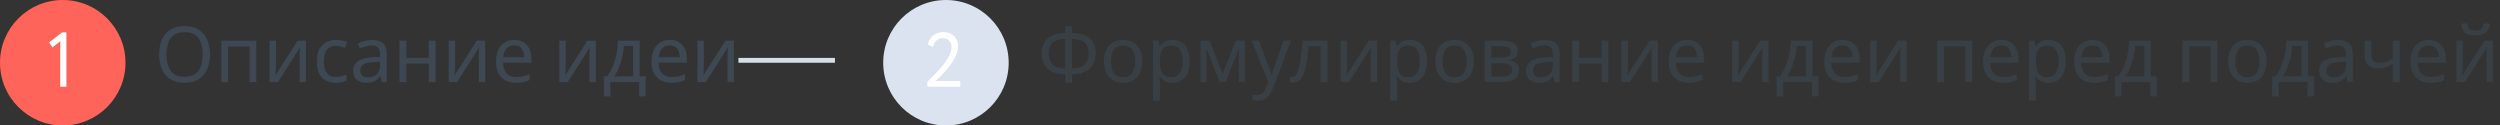 <svg width="518" height="26" viewBox="0 0 518 26" fill="none" xmlns="http://www.w3.org/2000/svg">
<rect x="0" y="0" width="518" height="26" fill="#333333" stroke="none"/>
<circle cx="13" cy="13" r="13" fill="#FE645A"/>
<path d="M10.849 9.833L12.481 8.553V17.977H13.761V6.713H12.865L10.177 8.793L10.849 9.833Z" fill="white"/>
<path d="M43.52 11.272C43.52 12.456 43.317 13.491 42.912 14.376C42.517 15.251 41.931 15.933 41.152 16.424C40.373 16.915 39.408 17.16 38.256 17.16C37.072 17.16 36.085 16.915 35.296 16.424C34.517 15.933 33.936 15.245 33.552 14.36C33.168 13.475 32.976 12.44 32.976 11.256C32.976 10.083 33.168 9.059 33.552 8.184C33.936 7.309 34.517 6.627 35.296 6.136C36.085 5.645 37.077 5.4 38.272 5.4C39.413 5.4 40.373 5.645 41.152 6.136C41.931 6.616 42.517 7.299 42.912 8.184C43.317 9.059 43.52 10.088 43.52 11.272ZM34.496 11.272C34.496 12.712 34.8 13.848 35.408 14.68C36.016 15.501 36.965 15.912 38.256 15.912C39.557 15.912 40.507 15.501 41.104 14.68C41.701 13.848 42 12.712 42 11.272C42 9.832 41.701 8.707 41.104 7.896C40.507 7.075 39.563 6.664 38.272 6.664C36.981 6.664 36.027 7.075 35.408 7.896C34.8 8.707 34.496 9.832 34.496 11.272ZM53.108 8.424V17H51.7V9.624H47.268V17H45.86V8.424H53.108ZM57.172 8.424V13.656C57.172 13.784 57.167 13.976 57.156 14.232C57.146 14.488 57.13 14.744 57.108 15C57.098 15.256 57.087 15.459 57.076 15.608L61.668 8.424H63.396V17H62.084V11.944C62.084 11.773 62.084 11.549 62.084 11.272C62.095 10.995 62.106 10.723 62.116 10.456C62.127 10.179 62.138 9.971 62.148 9.832L57.588 17H55.844V8.424H57.172ZM69.566 17.16C68.808 17.16 68.131 17.005 67.534 16.696C66.947 16.387 66.483 15.907 66.142 15.256C65.811 14.605 65.646 13.773 65.646 12.76C65.646 11.704 65.822 10.845 66.174 10.184C66.526 9.523 67 9.037 67.598 8.728C68.206 8.419 68.894 8.264 69.662 8.264C70.099 8.264 70.52 8.312 70.926 8.408C71.331 8.493 71.662 8.6 71.918 8.728L71.486 9.896C71.23 9.8 70.931 9.709 70.59 9.624C70.248 9.539 69.928 9.496 69.63 9.496C67.944 9.496 67.102 10.579 67.102 12.744C67.102 13.779 67.304 14.573 67.71 15.128C68.126 15.672 68.739 15.944 69.55 15.944C70.019 15.944 70.43 15.896 70.782 15.8C71.144 15.704 71.475 15.587 71.774 15.448V16.696C71.486 16.845 71.166 16.957 70.814 17.032C70.472 17.117 70.056 17.16 69.566 17.16ZM77.061 8.28C78.106 8.28 78.88 8.509 79.381 8.968C79.882 9.427 80.133 10.157 80.133 11.16V17H79.109L78.837 15.784H78.773C78.4 16.253 78.005 16.6 77.589 16.824C77.184 17.048 76.618 17.16 75.893 17.16C75.115 17.16 74.469 16.957 73.957 16.552C73.445 16.136 73.189 15.491 73.189 14.616C73.189 13.763 73.525 13.107 74.197 12.648C74.869 12.179 75.904 11.923 77.301 11.88L78.757 11.832V11.32C78.757 10.605 78.603 10.109 78.293 9.832C77.984 9.555 77.546 9.416 76.981 9.416C76.533 9.416 76.106 9.485 75.701 9.624C75.296 9.752 74.917 9.901 74.565 10.072L74.133 9.016C74.507 8.813 74.949 8.643 75.461 8.504C75.973 8.355 76.507 8.28 77.061 8.28ZM78.741 12.808L77.477 12.856C76.41 12.899 75.669 13.069 75.253 13.368C74.848 13.667 74.645 14.088 74.645 14.632C74.645 15.112 74.789 15.464 75.077 15.688C75.376 15.912 75.754 16.024 76.213 16.024C76.939 16.024 77.541 15.827 78.021 15.432C78.501 15.027 78.741 14.408 78.741 13.576V12.808ZM84.19 8.424V11.992H88.846V8.424H90.254V17H88.846V13.176H84.19V17H82.782V8.424H84.19ZM94.297 8.424V13.656C94.297 13.784 94.292 13.976 94.281 14.232C94.271 14.488 94.255 14.744 94.233 15C94.223 15.256 94.212 15.459 94.201 15.608L98.793 8.424H100.521V17H99.209V11.944C99.209 11.773 99.209 11.549 99.209 11.272C99.22 10.995 99.231 10.723 99.241 10.456C99.252 10.179 99.263 9.971 99.273 9.832L94.713 17H92.969V8.424H94.297ZM106.563 8.264C107.299 8.264 107.928 8.424 108.451 8.744C108.984 9.064 109.389 9.517 109.667 10.104C109.955 10.68 110.099 11.357 110.099 12.136V12.984H104.227C104.248 13.955 104.493 14.696 104.963 15.208C105.443 15.709 106.109 15.96 106.963 15.96C107.507 15.96 107.987 15.912 108.403 15.816C108.829 15.709 109.267 15.56 109.715 15.368V16.6C109.277 16.792 108.845 16.931 108.419 17.016C107.992 17.112 107.485 17.16 106.899 17.16C106.088 17.16 105.368 16.995 104.739 16.664C104.12 16.333 103.635 15.843 103.283 15.192C102.941 14.531 102.771 13.725 102.771 12.776C102.771 11.837 102.925 11.032 103.235 10.36C103.555 9.688 103.997 9.171 104.563 8.808C105.139 8.445 105.805 8.264 106.563 8.264ZM106.547 9.416C105.875 9.416 105.341 9.635 104.947 10.072C104.563 10.499 104.333 11.096 104.259 11.864H108.627C108.616 11.139 108.445 10.552 108.115 10.104C107.784 9.645 107.261 9.416 106.547 9.416ZM117.219 8.424V13.656C117.219 13.784 117.214 13.976 117.203 14.232C117.193 14.488 117.177 14.744 117.155 15C117.145 15.256 117.134 15.459 117.123 15.608L121.715 8.424H123.443V17H122.131V11.944C122.131 11.773 122.131 11.549 122.131 11.272C122.142 10.995 122.153 10.723 122.163 10.456C122.174 10.179 122.185 9.971 122.195 9.832L117.635 17H115.891V8.424H117.219ZM132.541 8.424V15.816H133.789V19.976H132.429V17H126.461V19.976H125.117V15.816H125.805C126.541 14.803 127.09 13.651 127.453 12.36C127.826 11.059 128.018 9.747 128.029 8.424H132.541ZM131.181 9.528H129.277C129.234 10.253 129.122 11.005 128.941 11.784C128.759 12.552 128.525 13.288 128.237 13.992C127.959 14.696 127.634 15.304 127.261 15.816H131.181V9.528ZM138.781 8.264C139.517 8.264 140.147 8.424 140.669 8.744C141.203 9.064 141.608 9.517 141.885 10.104C142.173 10.68 142.317 11.357 142.317 12.136V12.984H136.445C136.467 13.955 136.712 14.696 137.181 15.208C137.661 15.709 138.328 15.96 139.181 15.96C139.725 15.96 140.205 15.912 140.621 15.816C141.048 15.709 141.485 15.56 141.933 15.368V16.6C141.496 16.792 141.064 16.931 140.637 17.016C140.211 17.112 139.704 17.16 139.117 17.16C138.307 17.16 137.587 16.995 136.957 16.664C136.339 16.333 135.853 15.843 135.501 15.192C135.16 14.531 134.989 13.725 134.989 12.776C134.989 11.837 135.144 11.032 135.453 10.36C135.773 9.688 136.216 9.171 136.781 8.808C137.357 8.445 138.024 8.264 138.781 8.264ZM138.765 9.416C138.093 9.416 137.56 9.635 137.165 10.072C136.781 10.499 136.552 11.096 136.477 11.864H140.845C140.835 11.139 140.664 10.552 140.333 10.104C140.003 9.645 139.48 9.416 138.765 9.416ZM145.829 8.424V13.656C145.829 13.784 145.823 13.976 145.813 14.232C145.802 14.488 145.786 14.744 145.765 15C145.754 15.256 145.743 15.459 145.733 15.608L150.325 8.424H152.053V17H150.741V11.944C150.741 11.773 150.741 11.549 150.741 11.272C150.751 10.995 150.762 10.723 150.773 10.456C150.783 10.179 150.794 9.971 150.805 9.832L146.245 17H144.501V8.424H145.829Z" fill="#3D4853"/>
<circle cx="196" cy="13" r="13" fill="#DAE3EF"/>
<path d="M198.982 17.977V16.777H193.814C194.214 16.425 194.598 16.073 194.966 15.705C195.334 15.337 195.83 14.793 196.454 14.073C197.686 12.617 198.518 10.937 198.518 9.481C198.518 8.713 198.246 8.057 197.718 7.497C197.19 6.937 196.422 6.649 195.446 6.649C193.83 6.649 192.502 7.657 192.246 9.273L193.334 9.721C193.542 8.569 194.374 7.929 195.334 7.929C196.502 7.929 197.158 8.697 197.158 9.737C197.158 10.777 196.55 12.041 195.35 13.545C194.726 14.313 193.67 15.449 192.15 16.937V17.977H198.982Z" fill="white"/>
<path d="M222.136 5.416V6.824C223.373 6.845 224.349 7.048 225.064 7.432C225.779 7.816 226.285 8.328 226.584 8.968C226.883 9.597 227.032 10.301 227.032 11.08C227.032 11.592 226.952 12.104 226.792 12.616C226.643 13.117 226.381 13.576 226.008 13.992C225.635 14.397 225.133 14.728 224.504 14.984C223.875 15.24 223.085 15.379 222.136 15.4V17.16H220.712V15.4C219.741 15.379 218.936 15.24 218.296 14.984C217.667 14.717 217.171 14.376 216.808 13.96C216.445 13.533 216.189 13.069 216.04 12.568C215.891 12.067 215.816 11.571 215.816 11.08C215.816 10.323 215.965 9.629 216.264 9C216.573 8.36 217.085 7.843 217.8 7.448C218.515 7.053 219.485 6.845 220.712 6.824V5.416H222.136ZM220.712 8.04C219.859 8.061 219.176 8.2 218.664 8.456C218.163 8.712 217.805 9.064 217.592 9.512C217.379 9.949 217.272 10.467 217.272 11.064C217.272 12.003 217.544 12.755 218.088 13.32C218.643 13.875 219.517 14.173 220.712 14.216V8.04ZM222.136 8.04V14.216C223.373 14.173 224.253 13.869 224.776 13.304C225.309 12.728 225.576 11.981 225.576 11.064C225.576 10.456 225.469 9.933 225.256 9.496C225.043 9.048 224.685 8.701 224.184 8.456C223.683 8.2 223 8.061 222.136 8.04ZM236.675 12.696C236.675 14.115 236.313 15.213 235.587 15.992C234.873 16.771 233.902 17.16 232.675 17.16C231.918 17.16 231.241 16.989 230.643 16.648C230.057 16.296 229.593 15.789 229.251 15.128C228.91 14.456 228.739 13.645 228.739 12.696C228.739 11.277 229.097 10.184 229.811 9.416C230.526 8.648 231.497 8.264 232.723 8.264C233.502 8.264 234.185 8.44 234.771 8.792C235.369 9.133 235.833 9.635 236.163 10.296C236.505 10.947 236.675 11.747 236.675 12.696ZM230.195 12.696C230.195 13.709 230.393 14.515 230.787 15.112C231.193 15.699 231.833 15.992 232.707 15.992C233.571 15.992 234.206 15.699 234.611 15.112C235.017 14.515 235.219 13.709 235.219 12.696C235.219 11.683 235.017 10.888 234.611 10.312C234.206 9.736 233.566 9.448 232.691 9.448C231.817 9.448 231.182 9.736 230.787 10.312C230.393 10.888 230.195 11.683 230.195 12.696ZM242.987 8.264C244.043 8.264 244.891 8.632 245.531 9.368C246.182 10.104 246.507 11.213 246.507 12.696C246.507 14.157 246.182 15.267 245.531 16.024C244.891 16.781 244.038 17.16 242.971 17.16C242.31 17.16 241.76 17.037 241.323 16.792C240.896 16.536 240.56 16.243 240.315 15.912H240.219C240.24 16.093 240.262 16.323 240.283 16.6C240.304 16.877 240.315 17.117 240.315 17.32V20.84H238.907V8.424H240.059L240.251 9.592H240.315C240.571 9.219 240.907 8.904 241.323 8.648C241.739 8.392 242.294 8.264 242.987 8.264ZM242.731 9.448C241.856 9.448 241.238 9.693 240.875 10.184C240.523 10.675 240.336 11.421 240.315 12.424V12.696C240.315 13.752 240.486 14.568 240.827 15.144C241.179 15.709 241.824 15.992 242.763 15.992C243.286 15.992 243.712 15.848 244.043 15.56C244.384 15.272 244.635 14.883 244.795 14.392C244.966 13.891 245.051 13.32 245.051 12.68C245.051 11.699 244.859 10.915 244.475 10.328C244.102 9.741 243.52 9.448 242.731 9.448ZM257.951 8.424V17H256.687V11.528C256.687 11.304 256.692 11.069 256.703 10.824C256.724 10.579 256.745 10.339 256.767 10.104H256.719L253.919 17H252.735L250.015 10.104H249.967C249.999 10.584 250.015 11.075 250.015 11.576V17H248.751V8.424H250.623L253.327 15.32L256.079 8.424H257.951ZM259.344 8.424H260.848L262.704 13.304C262.864 13.731 263.008 14.141 263.136 14.536C263.264 14.92 263.36 15.288 263.424 15.64H263.488C263.552 15.373 263.653 15.027 263.792 14.6C263.931 14.163 264.075 13.725 264.224 13.288L265.968 8.424H267.488L263.792 18.184C263.493 18.995 263.104 19.64 262.624 20.12C262.155 20.6 261.504 20.84 260.672 20.84C260.416 20.84 260.192 20.824 260 20.792C259.808 20.771 259.643 20.744 259.504 20.712V19.592C259.621 19.613 259.76 19.635 259.92 19.656C260.091 19.677 260.267 19.688 260.448 19.688C260.939 19.688 261.333 19.549 261.632 19.272C261.941 18.995 262.181 18.627 262.352 18.168L262.8 17.032L259.344 8.424ZM275.06 17H273.636V9.592H271.108C270.969 11.395 270.777 12.851 270.532 13.96C270.287 15.059 269.961 15.859 269.556 16.36C269.151 16.861 268.639 17.112 268.02 17.112C267.881 17.112 267.743 17.101 267.604 17.08C267.476 17.069 267.369 17.043 267.284 17V15.944C267.348 15.965 267.417 15.981 267.492 15.992C267.567 16.003 267.641 16.008 267.716 16.008C268.292 16.008 268.751 15.395 269.092 14.168C269.444 12.941 269.711 11.027 269.892 8.424H275.06V17ZM279.11 8.424V13.656C279.11 13.784 279.105 13.976 279.094 14.232C279.083 14.488 279.067 14.744 279.046 15C279.035 15.256 279.025 15.459 279.014 15.608L283.606 8.424H285.334V17H284.022V11.944C284.022 11.773 284.022 11.549 284.022 11.272C284.033 10.995 284.043 10.723 284.054 10.456C284.065 10.179 284.075 9.971 284.086 9.832L279.526 17H277.782V8.424H279.11ZM292.143 8.264C293.199 8.264 294.047 8.632 294.687 9.368C295.338 10.104 295.663 11.213 295.663 12.696C295.663 14.157 295.338 15.267 294.687 16.024C294.047 16.781 293.194 17.16 292.127 17.16C291.466 17.16 290.916 17.037 290.479 16.792C290.052 16.536 289.716 16.243 289.471 15.912H289.375C289.396 16.093 289.418 16.323 289.439 16.6C289.46 16.877 289.471 17.117 289.471 17.32V20.84H288.063V8.424H289.215L289.407 9.592H289.471C289.727 9.219 290.063 8.904 290.479 8.648C290.895 8.392 291.45 8.264 292.143 8.264ZM291.887 9.448C291.012 9.448 290.394 9.693 290.031 10.184C289.679 10.675 289.492 11.421 289.471 12.424V12.696C289.471 13.752 289.642 14.568 289.983 15.144C290.335 15.709 290.98 15.992 291.919 15.992C292.442 15.992 292.868 15.848 293.199 15.56C293.54 15.272 293.791 14.883 293.951 14.392C294.122 13.891 294.207 13.32 294.207 12.68C294.207 11.699 294.015 10.915 293.631 10.328C293.258 9.741 292.676 9.448 291.887 9.448ZM305.363 12.696C305.363 14.115 305 15.213 304.275 15.992C303.56 16.771 302.59 17.16 301.363 17.16C300.606 17.16 299.928 16.989 299.331 16.648C298.744 16.296 298.28 15.789 297.939 15.128C297.598 14.456 297.427 13.645 297.427 12.696C297.427 11.277 297.784 10.184 298.499 9.416C299.214 8.648 300.184 8.264 301.411 8.264C302.19 8.264 302.872 8.44 303.459 8.792C304.056 9.133 304.52 9.635 304.851 10.296C305.192 10.947 305.363 11.747 305.363 12.696ZM298.883 12.696C298.883 13.709 299.08 14.515 299.475 15.112C299.88 15.699 300.52 15.992 301.395 15.992C302.259 15.992 302.894 15.699 303.299 15.112C303.704 14.515 303.907 13.709 303.907 12.696C303.907 11.683 303.704 10.888 303.299 10.312C302.894 9.736 302.254 9.448 301.379 9.448C300.504 9.448 299.87 9.736 299.475 10.312C299.08 10.888 298.883 11.683 298.883 12.696ZM314.49 10.584C314.49 11.117 314.33 11.533 314.01 11.832C313.69 12.131 313.28 12.333 312.778 12.44V12.504C313.312 12.579 313.776 12.771 314.17 13.08C314.565 13.379 314.762 13.848 314.762 14.488C314.762 15.213 314.49 15.816 313.946 16.296C313.413 16.765 312.528 17 311.29 17H307.594V8.424H311.274C311.882 8.424 312.426 8.493 312.906 8.632C313.397 8.76 313.781 8.984 314.058 9.304C314.346 9.613 314.49 10.04 314.49 10.584ZM313.066 10.76C313.066 10.355 312.917 10.061 312.618 9.88C312.33 9.688 311.856 9.592 311.194 9.592H309.002V11.944H310.938C312.357 11.944 313.066 11.549 313.066 10.76ZM313.306 14.488C313.306 13.997 313.12 13.645 312.746 13.432C312.373 13.219 311.824 13.112 311.098 13.112H309.002V15.864H311.13C311.834 15.864 312.373 15.763 312.746 15.56C313.12 15.347 313.306 14.989 313.306 14.488ZM320.061 8.28C321.106 8.28 321.88 8.509 322.381 8.968C322.882 9.427 323.133 10.157 323.133 11.16V17H322.109L321.837 15.784H321.773C321.4 16.253 321.005 16.6 320.589 16.824C320.184 17.048 319.618 17.16 318.893 17.16C318.114 17.16 317.469 16.957 316.957 16.552C316.445 16.136 316.189 15.491 316.189 14.616C316.189 13.763 316.525 13.107 317.197 12.648C317.869 12.179 318.904 11.923 320.301 11.88L321.757 11.832V11.32C321.757 10.605 321.602 10.109 321.293 9.832C320.984 9.555 320.546 9.416 319.981 9.416C319.533 9.416 319.106 9.485 318.701 9.624C318.296 9.752 317.917 9.901 317.565 10.072L317.133 9.016C317.506 8.813 317.949 8.643 318.461 8.504C318.973 8.355 319.506 8.28 320.061 8.28ZM321.741 12.808L320.477 12.856C319.41 12.899 318.669 13.069 318.253 13.368C317.848 13.667 317.645 14.088 317.645 14.632C317.645 15.112 317.789 15.464 318.077 15.688C318.376 15.912 318.754 16.024 319.213 16.024C319.938 16.024 320.541 15.827 321.021 15.432C321.501 15.027 321.741 14.408 321.741 13.576V12.808ZM327.19 8.424V11.992H331.846V8.424H333.254V17H331.846V13.176H327.19V17H325.782V8.424H327.19ZM337.297 8.424V13.656C337.297 13.784 337.292 13.976 337.281 14.232C337.271 14.488 337.255 14.744 337.233 15C337.223 15.256 337.212 15.459 337.201 15.608L341.793 8.424H343.521V17H342.209V11.944C342.209 11.773 342.209 11.549 342.209 11.272C342.22 10.995 342.231 10.723 342.241 10.456C342.252 10.179 342.263 9.971 342.273 9.832L337.713 17H335.969V8.424H337.297ZM349.563 8.264C350.299 8.264 350.928 8.424 351.451 8.744C351.984 9.064 352.389 9.517 352.667 10.104C352.955 10.68 353.099 11.357 353.099 12.136V12.984H347.227C347.248 13.955 347.493 14.696 347.963 15.208C348.443 15.709 349.109 15.96 349.963 15.96C350.507 15.96 350.987 15.912 351.403 15.816C351.829 15.709 352.267 15.56 352.715 15.368V16.6C352.277 16.792 351.845 16.931 351.419 17.016C350.992 17.112 350.485 17.16 349.899 17.16C349.088 17.16 348.368 16.995 347.739 16.664C347.12 16.333 346.635 15.843 346.283 15.192C345.941 14.531 345.771 13.725 345.771 12.776C345.771 11.837 345.925 11.032 346.235 10.36C346.555 9.688 346.997 9.171 347.563 8.808C348.139 8.445 348.805 8.264 349.563 8.264ZM349.547 9.416C348.875 9.416 348.341 9.635 347.947 10.072C347.563 10.499 347.333 11.096 347.259 11.864H351.627C351.616 11.139 351.445 10.552 351.115 10.104C350.784 9.645 350.261 9.416 349.547 9.416ZM360.219 8.424V13.656C360.219 13.784 360.214 13.976 360.203 14.232C360.193 14.488 360.177 14.744 360.155 15C360.145 15.256 360.134 15.459 360.123 15.608L364.715 8.424H366.443V17H365.131V11.944C365.131 11.773 365.131 11.549 365.131 11.272C365.142 10.995 365.153 10.723 365.163 10.456C365.174 10.179 365.185 9.971 365.195 9.832L360.635 17H358.891V8.424H360.219ZM375.541 8.424V15.816H376.789V19.976H375.429V17H369.461V19.976H368.117V15.816H368.805C369.541 14.803 370.09 13.651 370.453 12.36C370.826 11.059 371.018 9.747 371.029 8.424H375.541ZM374.181 9.528H372.277C372.234 10.253 372.122 11.005 371.941 11.784C371.759 12.552 371.525 13.288 371.237 13.992C370.959 14.696 370.634 15.304 370.261 15.816H374.181V9.528ZM381.781 8.264C382.517 8.264 383.147 8.424 383.669 8.744C384.203 9.064 384.608 9.517 384.885 10.104C385.173 10.68 385.317 11.357 385.317 12.136V12.984H379.445C379.467 13.955 379.712 14.696 380.181 15.208C380.661 15.709 381.328 15.96 382.181 15.96C382.725 15.96 383.205 15.912 383.621 15.816C384.048 15.709 384.485 15.56 384.933 15.368V16.6C384.496 16.792 384.064 16.931 383.637 17.016C383.211 17.112 382.704 17.16 382.117 17.16C381.307 17.16 380.587 16.995 379.957 16.664C379.339 16.333 378.853 15.843 378.501 15.192C378.16 14.531 377.989 13.725 377.989 12.776C377.989 11.837 378.144 11.032 378.453 10.36C378.773 9.688 379.216 9.171 379.781 8.808C380.357 8.445 381.024 8.264 381.781 8.264ZM381.765 9.416C381.093 9.416 380.56 9.635 380.165 10.072C379.781 10.499 379.552 11.096 379.477 11.864H383.845C383.835 11.139 383.664 10.552 383.333 10.104C383.003 9.645 382.48 9.416 381.765 9.416ZM388.829 8.424V13.656C388.829 13.784 388.823 13.976 388.813 14.232C388.802 14.488 388.786 14.744 388.765 15C388.754 15.256 388.743 15.459 388.733 15.608L393.325 8.424H395.053V17H393.741V11.944C393.741 11.773 393.741 11.549 393.741 11.272C393.751 10.995 393.762 10.723 393.773 10.456C393.783 10.179 393.794 9.971 393.805 9.832L389.245 17H387.501V8.424H388.829ZM408.639 8.424V17H407.231V9.624H402.799V17H401.391V8.424H408.639ZM414.688 8.264C415.424 8.264 416.053 8.424 416.576 8.744C417.109 9.064 417.514 9.517 417.792 10.104C418.08 10.68 418.224 11.357 418.224 12.136V12.984H412.352C412.373 13.955 412.618 14.696 413.088 15.208C413.568 15.709 414.234 15.96 415.088 15.96C415.632 15.96 416.112 15.912 416.528 15.816C416.954 15.709 417.392 15.56 417.84 15.368V16.6C417.402 16.792 416.97 16.931 416.544 17.016C416.117 17.112 415.61 17.16 415.024 17.16C414.213 17.16 413.493 16.995 412.864 16.664C412.245 16.333 411.76 15.843 411.408 15.192C411.066 14.531 410.896 13.725 410.896 12.776C410.896 11.837 411.05 11.032 411.36 10.36C411.68 9.688 412.122 9.171 412.688 8.808C413.264 8.445 413.93 8.264 414.688 8.264ZM414.672 9.416C414 9.416 413.466 9.635 413.072 10.072C412.688 10.499 412.458 11.096 412.384 11.864H416.752C416.741 11.139 416.57 10.552 416.24 10.104C415.909 9.645 415.386 9.416 414.672 9.416ZM424.487 8.264C425.543 8.264 426.391 8.632 427.031 9.368C427.682 10.104 428.007 11.213 428.007 12.696C428.007 14.157 427.682 15.267 427.031 16.024C426.391 16.781 425.538 17.16 424.471 17.16C423.81 17.16 423.26 17.037 422.823 16.792C422.396 16.536 422.06 16.243 421.815 15.912H421.719C421.74 16.093 421.762 16.323 421.783 16.6C421.804 16.877 421.815 17.117 421.815 17.32V20.84H420.407V8.424H421.559L421.751 9.592H421.815C422.071 9.219 422.407 8.904 422.823 8.648C423.239 8.392 423.794 8.264 424.487 8.264ZM424.231 9.448C423.356 9.448 422.738 9.693 422.375 10.184C422.023 10.675 421.836 11.421 421.815 12.424V12.696C421.815 13.752 421.986 14.568 422.327 15.144C422.679 15.709 423.324 15.992 424.263 15.992C424.786 15.992 425.212 15.848 425.543 15.56C425.884 15.272 426.135 14.883 426.295 14.392C426.466 13.891 426.551 13.32 426.551 12.68C426.551 11.699 426.359 10.915 425.975 10.328C425.602 9.741 425.02 9.448 424.231 9.448ZM433.563 8.264C434.299 8.264 434.928 8.424 435.451 8.744C435.984 9.064 436.389 9.517 436.667 10.104C436.955 10.68 437.099 11.357 437.099 12.136V12.984H431.227C431.248 13.955 431.493 14.696 431.963 15.208C432.443 15.709 433.109 15.96 433.963 15.96C434.507 15.96 434.987 15.912 435.403 15.816C435.829 15.709 436.267 15.56 436.715 15.368V16.6C436.277 16.792 435.845 16.931 435.419 17.016C434.992 17.112 434.485 17.16 433.899 17.16C433.088 17.16 432.368 16.995 431.739 16.664C431.12 16.333 430.635 15.843 430.283 15.192C429.941 14.531 429.771 13.725 429.771 12.776C429.771 11.837 429.925 11.032 430.235 10.36C430.555 9.688 430.997 9.171 431.563 8.808C432.139 8.445 432.805 8.264 433.563 8.264ZM433.547 9.416C432.875 9.416 432.341 9.635 431.947 10.072C431.563 10.499 431.333 11.096 431.259 11.864H435.627C435.616 11.139 435.445 10.552 435.115 10.104C434.784 9.645 434.261 9.416 433.547 9.416ZM445.65 8.424V15.816H446.898V19.976H445.538V17H439.57V19.976H438.226V15.816H438.914C439.65 14.803 440.199 13.651 440.562 12.36C440.935 11.059 441.127 9.747 441.138 8.424H445.65ZM444.29 9.528H442.386C442.343 10.253 442.231 11.005 442.05 11.784C441.869 12.552 441.634 13.288 441.346 13.992C441.069 14.696 440.743 15.304 440.37 15.816H444.29V9.528ZM459.436 8.424V17H458.028V9.624H453.596V17H452.188V8.424H459.436ZM469.628 12.696C469.628 14.115 469.266 15.213 468.541 15.992C467.826 16.771 466.855 17.16 465.629 17.16C464.871 17.16 464.194 16.989 463.597 16.648C463.01 16.296 462.546 15.789 462.205 15.128C461.863 14.456 461.693 13.645 461.693 12.696C461.693 11.277 462.05 10.184 462.765 9.416C463.479 8.648 464.45 8.264 465.677 8.264C466.455 8.264 467.138 8.44 467.725 8.792C468.322 9.133 468.786 9.635 469.117 10.296C469.458 10.947 469.628 11.747 469.628 12.696ZM463.149 12.696C463.149 13.709 463.346 14.515 463.741 15.112C464.146 15.699 464.786 15.992 465.661 15.992C466.525 15.992 467.159 15.699 467.565 15.112C467.97 14.515 468.173 13.709 468.173 12.696C468.173 11.683 467.97 10.888 467.565 10.312C467.159 9.736 466.519 9.448 465.645 9.448C464.77 9.448 464.135 9.736 463.741 10.312C463.346 10.888 463.149 11.683 463.149 12.696ZM478.228 8.424V15.816H479.476V19.976H478.116V17H472.148V19.976H470.804V15.816H471.492C472.228 14.803 472.777 13.651 473.14 12.36C473.513 11.059 473.705 9.747 473.716 8.424H478.228ZM476.868 9.528H474.964C474.921 10.253 474.809 11.005 474.628 11.784C474.447 12.552 474.212 13.288 473.924 13.992C473.647 14.696 473.321 15.304 472.948 15.816H476.868V9.528ZM484.405 8.28C485.45 8.28 486.224 8.509 486.725 8.968C487.226 9.427 487.477 10.157 487.477 11.16V17H486.453L486.181 15.784H486.117C485.744 16.253 485.349 16.6 484.933 16.824C484.528 17.048 483.962 17.16 483.237 17.16C482.458 17.16 481.813 16.957 481.301 16.552C480.789 16.136 480.533 15.491 480.533 14.616C480.533 13.763 480.869 13.107 481.541 12.648C482.213 12.179 483.248 11.923 484.645 11.88L486.101 11.832V11.32C486.101 10.605 485.946 10.109 485.637 9.832C485.328 9.555 484.89 9.416 484.325 9.416C483.877 9.416 483.45 9.485 483.045 9.624C482.64 9.752 482.261 9.901 481.909 10.072L481.477 9.016C481.85 8.813 482.293 8.643 482.805 8.504C483.317 8.355 483.85 8.28 484.405 8.28ZM486.085 12.808L484.821 12.856C483.754 12.899 483.013 13.069 482.597 13.368C482.192 13.667 481.989 14.088 481.989 14.632C481.989 15.112 482.133 15.464 482.421 15.688C482.72 15.912 483.098 16.024 483.557 16.024C484.282 16.024 484.885 15.827 485.365 15.432C485.845 15.027 486.085 14.408 486.085 13.576V12.808ZM491.358 8.424V11.544C491.358 12.525 491.907 13.016 493.006 13.016C493.539 13.016 494.024 12.936 494.462 12.776C494.899 12.605 495.347 12.381 495.806 12.104V8.424H497.214V17H495.806V13.176C495.326 13.485 494.851 13.731 494.382 13.912C493.923 14.083 493.368 14.168 492.718 14.168C491.843 14.168 491.16 13.939 490.67 13.48C490.19 13.021 489.95 12.408 489.95 11.64V8.424H491.358ZM503.25 8.264C503.986 8.264 504.615 8.424 505.138 8.744C505.671 9.064 506.077 9.517 506.354 10.104C506.642 10.68 506.786 11.357 506.786 12.136V12.984H500.914C500.935 13.955 501.181 14.696 501.65 15.208C502.13 15.709 502.797 15.96 503.65 15.96C504.194 15.96 504.674 15.912 505.09 15.816C505.517 15.709 505.954 15.56 506.402 15.368V16.6C505.965 16.792 505.533 16.931 505.106 17.016C504.679 17.112 504.173 17.16 503.586 17.16C502.775 17.16 502.055 16.995 501.426 16.664C500.807 16.333 500.322 15.843 499.97 15.192C499.629 14.531 499.458 13.725 499.458 12.776C499.458 11.837 499.613 11.032 499.922 10.36C500.242 9.688 500.685 9.171 501.25 8.808C501.826 8.445 502.493 8.264 503.25 8.264ZM503.234 9.416C502.562 9.416 502.029 9.635 501.634 10.072C501.25 10.499 501.021 11.096 500.946 11.864H505.314C505.303 11.139 505.133 10.552 504.802 10.104C504.471 9.645 503.949 9.416 503.234 9.416ZM510.297 8.424V13.656C510.297 13.784 510.292 13.976 510.281 14.232C510.271 14.488 510.255 14.744 510.233 15C510.223 15.256 510.212 15.459 510.201 15.608L514.793 8.424H516.521V17H515.209V11.944C515.209 11.773 515.209 11.549 515.209 11.272C515.22 10.995 515.231 10.723 515.241 10.456C515.252 10.179 515.263 9.971 515.273 9.832L510.713 17H508.969V8.424H510.297ZM515.913 4.872C515.839 5.672 515.567 6.28 515.097 6.696C514.639 7.101 513.903 7.304 512.889 7.304C511.844 7.304 511.103 7.101 510.665 6.696C510.239 6.291 509.999 5.683 509.945 4.872H511.257C511.311 5.448 511.46 5.837 511.705 6.04C511.961 6.232 512.367 6.328 512.921 6.328C513.412 6.328 513.796 6.227 514.073 6.024C514.361 5.811 514.532 5.427 514.585 4.872H515.913Z" fill="#3D4853" fill-opacity="0.6"/>
<line x1="153" y1="12.5" x2="173" y2="12.5" stroke="#D6DEE8"/>
</svg>
